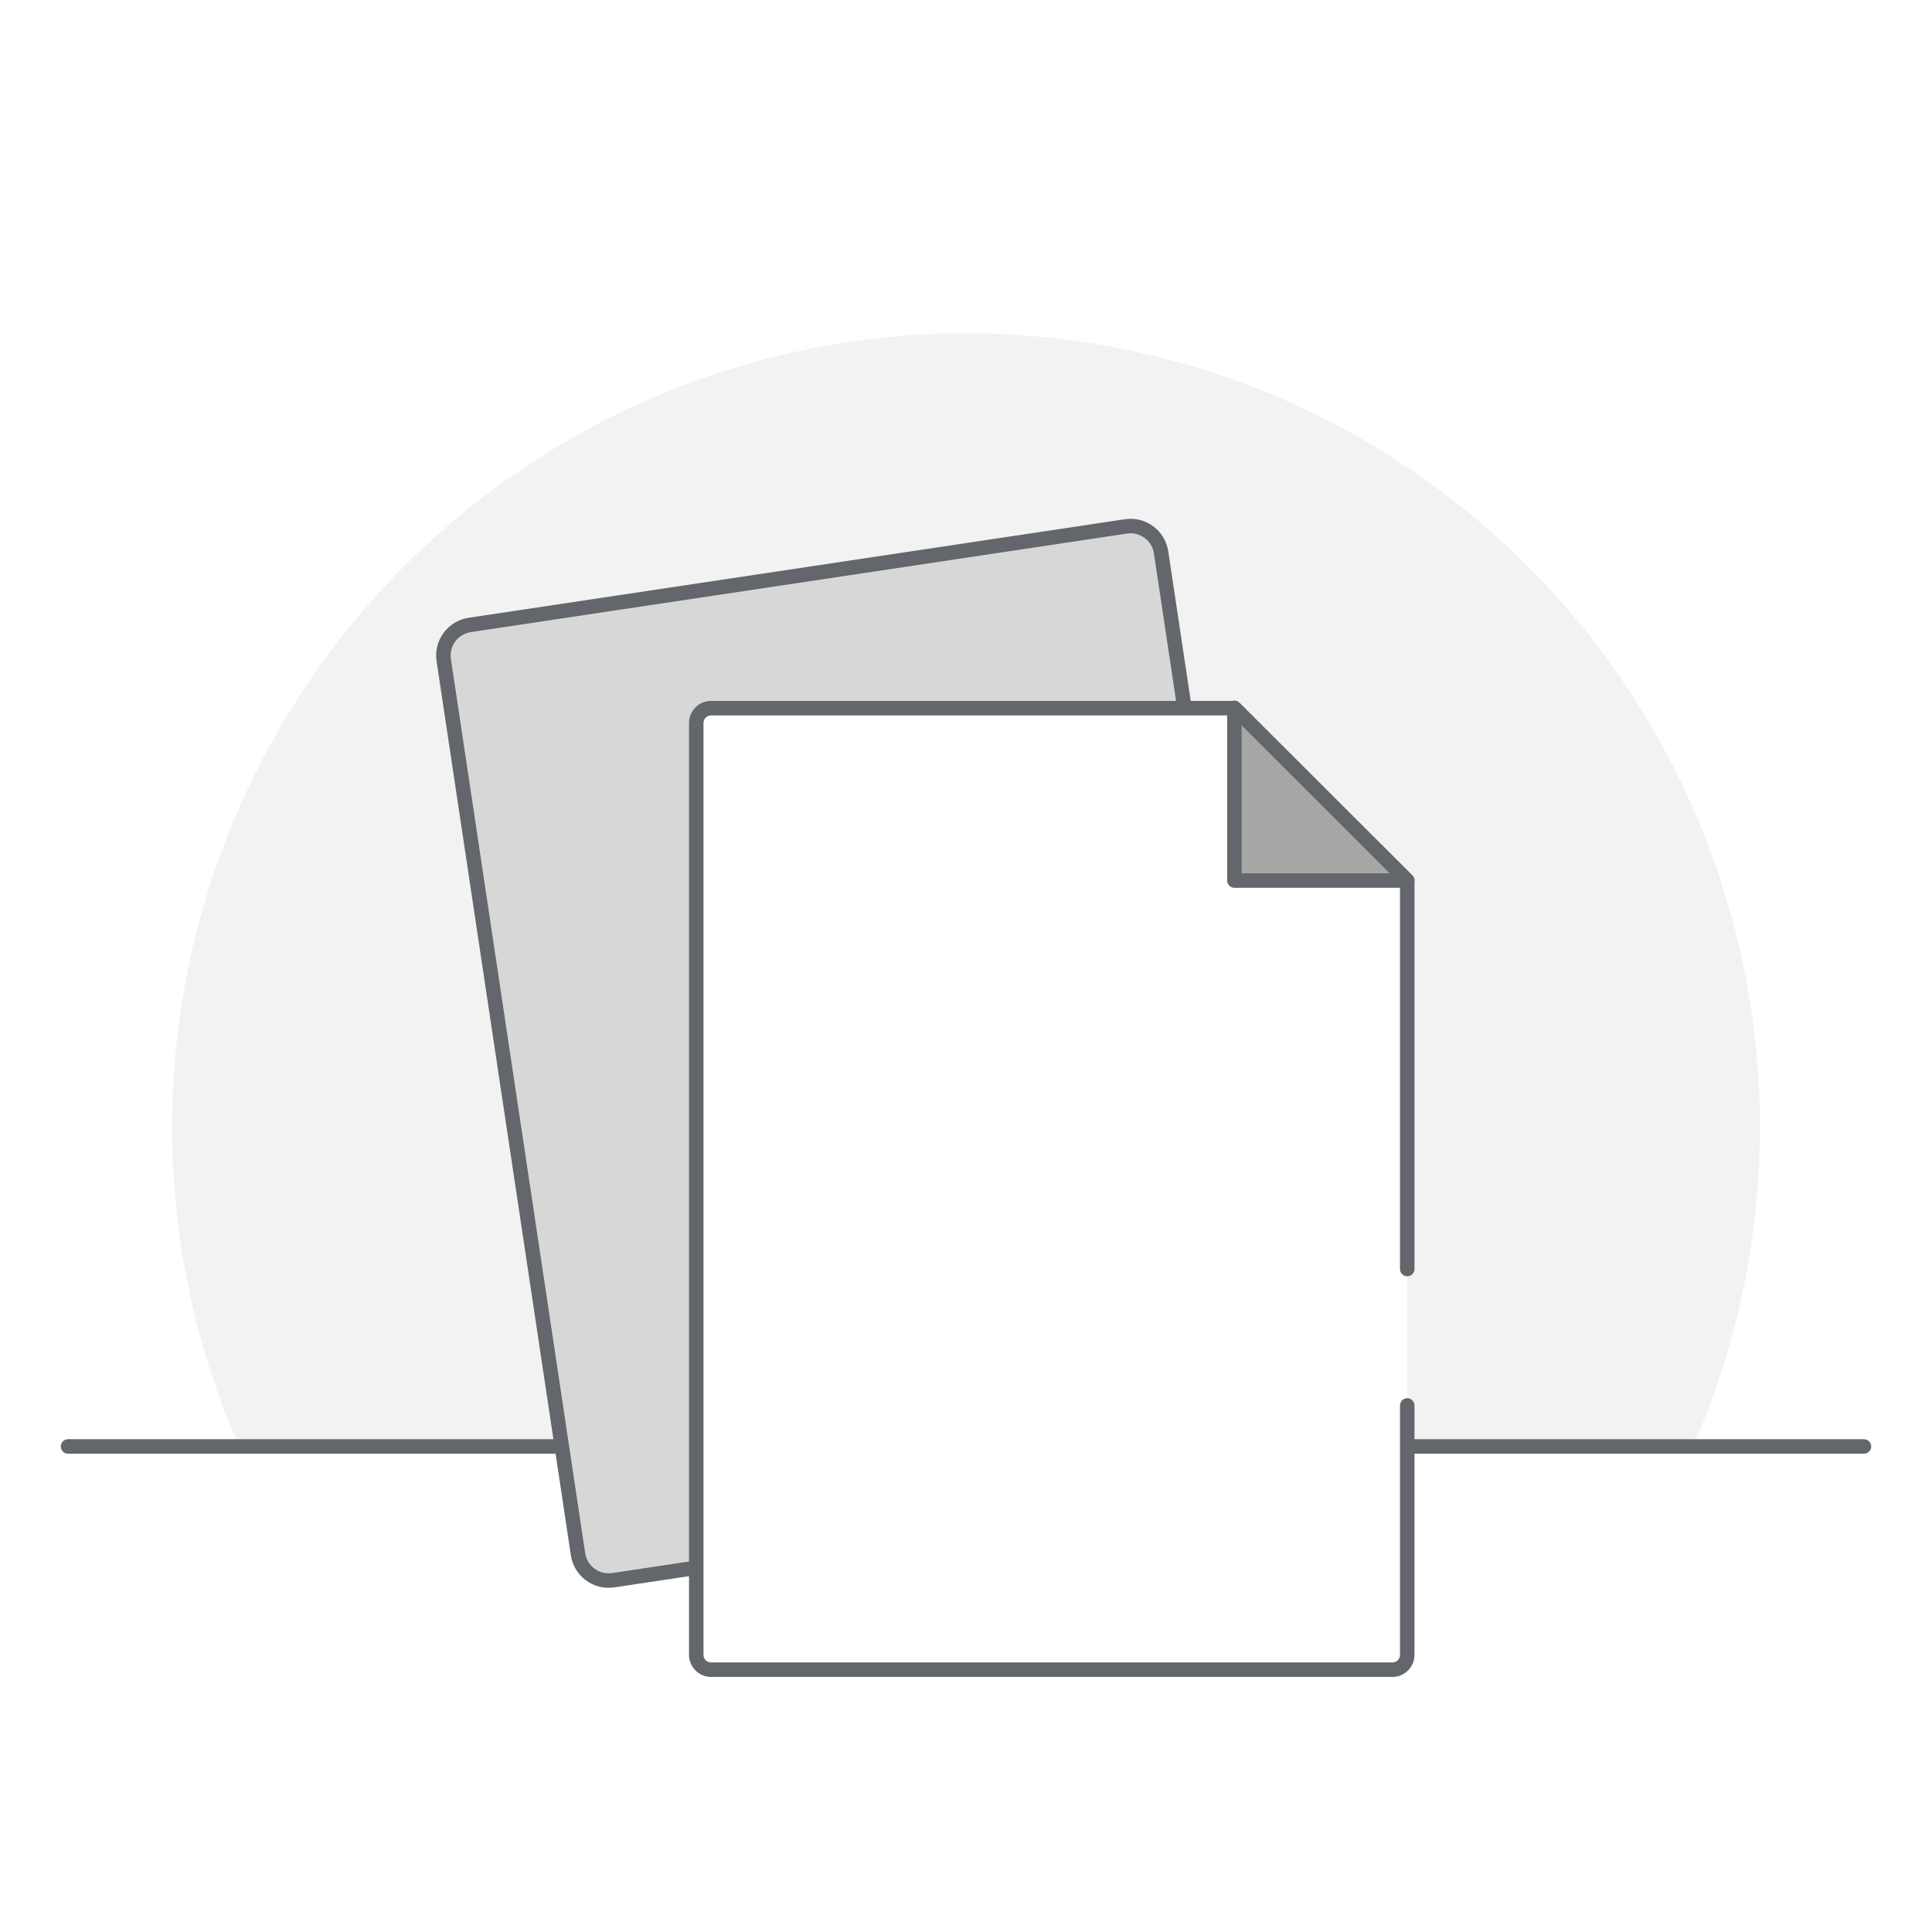 <svg width="200" height="200" viewBox="0 0 200 200" fill="none" xmlns="http://www.w3.org/2000/svg">
<rect width="200" height="200" fill="white"/>
<path d="M182.185 116.677C182.2 128.061 179.836 139.322 175.246 149.739H24.754C19.838 138.546 17.48 126.397 17.854 114.178C18.227 101.959 21.322 89.977 26.913 79.105C32.503 68.233 40.449 58.745 50.171 51.333C59.892 43.921 71.145 38.771 83.109 36.258C95.073 33.746 107.447 33.934 119.329 36.809C131.211 39.684 142.302 45.174 151.794 52.879C161.286 60.583 168.939 70.308 174.197 81.345C179.454 92.382 182.183 104.452 182.185 116.677Z" fill="#F2F2F2"/>
<path d="M7.046 149.738H192.954" stroke="#63666A" stroke-width="1.5" stroke-miterlimit="10" stroke-linecap="round"/>
<path d="M116.556 54.492L48.626 64.693C46.878 64.955 45.674 66.585 45.936 68.332L59.836 160.895C60.098 162.642 61.728 163.846 63.476 163.584L131.406 153.383C133.154 153.121 134.358 151.491 134.096 149.744L120.196 57.181C119.934 55.434 118.304 54.23 116.556 54.492Z" fill="#D7D7D7" stroke="#63666A" stroke-width="1.5" stroke-linecap="round" stroke-linejoin="round"/>
<path d="M145.677 145.493V171.309C145.677 171.717 145.515 172.108 145.226 172.396C144.938 172.685 144.546 172.847 144.138 172.847H73.615C73.207 172.847 72.816 172.685 72.528 172.396C72.239 172.108 72.077 171.717 72.077 171.309V74.847C72.077 74.439 72.239 74.048 72.528 73.759C72.816 73.471 73.207 73.309 73.615 73.309H127.785L145.677 91.155V131.37" fill="white"/>
<path d="M145.677 145.493V171.309C145.677 171.717 145.515 172.108 145.226 172.396C144.938 172.685 144.546 172.847 144.138 172.847H73.615C73.207 172.847 72.816 172.685 72.528 172.396C72.239 172.108 72.077 171.717 72.077 171.309V74.847C72.077 74.439 72.239 74.048 72.528 73.759C72.816 73.471 73.207 73.309 73.615 73.309H127.785L145.677 91.155V131.37" stroke="#63666A" stroke-width="1.5" stroke-linecap="round" stroke-linejoin="round"/>
<path d="M145.677 91.154H127.785V73.277L145.677 91.154Z" fill="#A7A7A7" stroke="#63666A" stroke-width="1.5" stroke-linecap="round" stroke-linejoin="round"/>
</svg>
